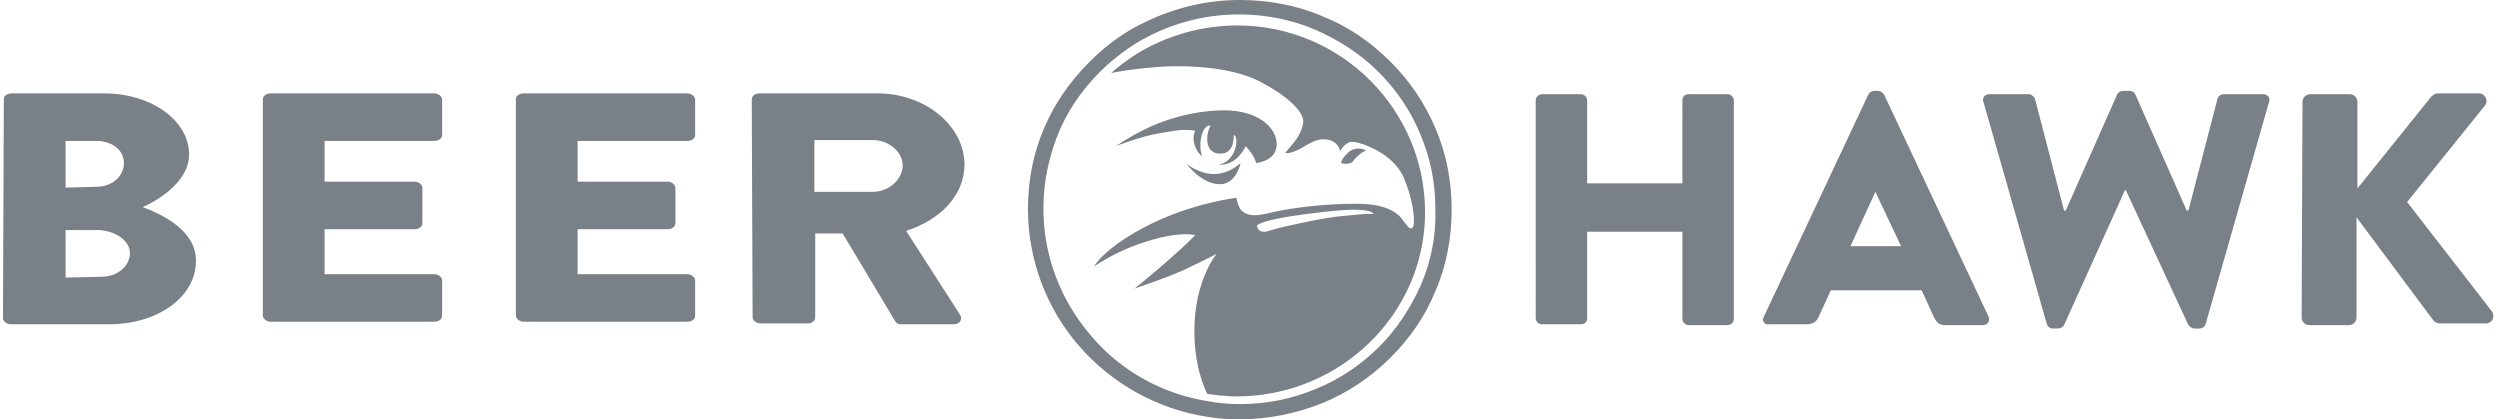 <svg width="166.923" xmlns="http://www.w3.org/2000/svg" height="28" style="-webkit-print-color-adjust:exact" fill="none"><g style="fill:#7A8087"><path d="M95.838 8.559c-.688-1.644-1.719-3.174-3.036-4.478-1.317-1.304-2.806-2.324-4.524-3.004C86.56.34 84.67 0 82.78 0c-2.634 0-5.154.737-7.388 2.04-.744.454-1.432.964-2.061 1.531-1.432 1.303-2.635 2.834-3.437 4.591-.858 1.814-1.26 3.798-1.26 5.781 0 3.344 1.203 6.632 3.437 9.183 2.176 2.493 5.211 4.194 8.533 4.704.687.113 1.374.17 2.119.17h.057c1.89 0 3.78-.397 5.498-1.077 1.661-.68 3.207-1.7 4.524-3.004 1.317-1.304 2.348-2.777 3.036-4.478.744-1.7 1.088-3.571 1.088-5.441 0-1.87-.344-3.741-1.088-5.441Zm-.974 10.486c-.688 1.53-1.604 2.947-2.806 4.137-1.203 1.19-2.635 2.154-4.181 2.778-1.604.68-3.322 1.02-5.097 1.02h-.057c-.63 0-1.317-.057-1.947-.17-3.036-.454-5.899-1.984-7.903-4.365-2.062-2.38-3.207-5.384-3.207-8.502 0-1.87.4-3.684 1.145-5.384.745-1.644 1.832-3.061 3.149-4.251.573-.51 1.26-1.021 1.89-1.417C77.912 1.644 80.26.964 82.723.964c1.775 0 3.493.34 5.097 1.02 1.546.68 2.978 1.587 4.18 2.777 1.203 1.19 2.176 2.607 2.806 4.138.688 1.587 1.032 3.287 1.032 5.044.057 1.814-.287 3.515-.974 5.102ZM82.608 1.7c-2.405 0-4.639.681-6.586 1.814-.63.397-1.26.85-1.832 1.36.515-.113 2.634-.453 4.409-.453 2.005 0 4.238.283 5.727 1.134 1.604.85 2.692 1.87 2.692 2.55 0 .17-.115.794-.63 1.417l-.573.68s.172.114.802-.17c.401-.17 1.088-.736 1.718-.736 1.031 0 1.145.793 1.145.793s.344-.623.802-.623c.458 0 2.692.68 3.437 2.38.629 1.474.687 2.494.687 2.948 0 .453-.172.453-.172.453-.058 0-.115.057-.458-.397-.287-.453-.917-1.247-3.207-1.247-2.291 0-4.238.284-5.326.51-1.088.227-1.661.454-2.291 0-.286-.226-.401-.907-.401-.907s-2.864.341-5.727 1.758c-3.092 1.53-3.78 2.834-3.78 2.834s1.489-1.077 3.608-1.701c2.119-.68 3.15-.397 3.15-.397l-.573.567c-.229.227-1.603 1.474-2.519 2.211-.86.737-.974.793-.974.793s2.577-.85 3.665-1.417c1.203-.567 1.833-.907 1.833-.907s-1.489 1.757-1.489 5.158c0 1.701.344 3.118.859 4.195.286.056.572.056.859.113.286 0 .63.057.973.057h.115c6.929 0 12.599-5.498 12.599-12.3 0-6.802-5.555-12.47-12.542-12.47Zm8.934 12.583c-.172 0-.63 0-1.603.114-.917.056-2.119.283-3.666.623-1.603.34-1.546.454-1.89.454-.4 0-.457-.34-.457-.397 0-.057.229-.283 1.832-.567 1.661-.283 3.78-.51 4.639-.51 1.26 0 1.317.283 1.317.283h-.172Zm-1.202-3.514c.057-.113.343-.397.572-.567.23-.113.287-.17.287-.17s-.23-.113-.516-.113c-.286 0-.458.113-.63.227-.171.17-.401.396-.458.567-.057.113-.057.17-.057.17s.172.056.344.056c.171 0 .4-.056.458-.17Zm-11.111.17s.974 1.361 2.234 1.361c1.088 0 1.374-1.417 1.374-1.417s-.744.736-1.775.736-1.833-.68-1.833-.68Zm4.353-.68c.229.34.286.624.286.624s1.375-.114 1.375-1.247c0-1.134-1.26-2.268-3.494-2.268-2.233 0-4.295.737-5.383 1.304-1.146.567-1.833 1.077-1.833 1.077s1.547-.623 2.864-.85c1.03-.17 1.317-.227 1.718-.227s.687.057.687.057-.115.226-.115.51c0 .283.115.567.23.793.114.227.343.397.343.397s-.114-.283-.114-.68c0-.397.057-.68.171-.964.115-.283.287-.34.344-.396h.172s-.229.34-.229.907c0 .566.286.963.859.963s.687-.34.802-.51c.057-.17.114-.453.114-.623v-.114s.172 0 .172.454c0 .453-.229.906-.515 1.19-.287.283-.687.34-.687.34h.171c.172 0 .745-.057 1.203-.567.343-.397.458-.68.458-.68s.229.283.401.51Zm18.956-3.571c0-.226.229-.397.401-.397h2.634c.229 0 .401.227.401.397v5.555h6.357V6.688c0-.226.172-.397.401-.397h2.634c.229 0 .401.227.401.397v14.624c0 .226-.229.397-.401.397h-2.634c-.229 0-.401-.227-.401-.397v-5.838h-6.357v5.781c0 .227-.172.397-.401.397h-2.634c-.229 0-.401-.227-.401-.397V6.688Zm15.233 14.454 6.987-14.851c.057-.113.229-.226.401-.226h.229c.172 0 .287.113.401.226l6.987 14.851c.115.283-.057.567-.401.567h-2.463c-.4 0-.572-.114-.801-.567l-.802-1.757h-6.071l-.801 1.757c-.115.283-.344.51-.802.51h-2.52c-.286.057-.516-.227-.344-.51Zm9.163-4.705-1.717-3.627-1.662 3.627h3.379Zm5.498-9.635c-.114-.284.115-.511.401-.511h2.635c.172 0 .343.171.4.284l1.947 7.482h.115l3.436-7.766c.058-.113.229-.226.401-.226h.401c.229 0 .344.113.401.226l3.436 7.766h.115l1.947-7.482c.057-.17.229-.284.401-.284h2.634c.286 0 .515.227.401.511l-4.238 14.85c-.057.17-.229.283-.401.283h-.343c-.173 0-.287-.113-.401-.226l-4.181-9.013h-.057l-4.067 9.013c-.057.113-.228.226-.4.226h-.344c-.171 0-.343-.113-.401-.283l-4.238-14.85Zm21.304 0c0-.284.23-.511.516-.511h2.634c.287 0 .515.227.515.511v5.781l4.926-6.121c.114-.114.286-.227.4-.227h2.807c.4 0 .63.51.4.793l-5.211 6.462 5.67 7.312c.229.34 0 .793-.401.793H162.9c-.173 0-.344-.113-.401-.17l-5.155-6.915v6.688c0 .284-.228.511-.515.511h-2.635c-.286 0-.515-.227-.515-.511l.057-14.396ZM.255 6.632c0-.227.229-.397.516-.397h6.185c3.15 0 5.67 1.814 5.67 4.081 0 1.7-1.833 2.947-3.093 3.514 1.374.51 3.551 1.587 3.551 3.571 0 2.494-2.635 4.251-5.785 4.251H.714c-.287 0-.516-.227-.516-.397L.255 6.632ZM6.44 12.47c1.031 0 1.833-.681 1.833-1.587 0-.907-.859-1.474-1.833-1.474H4.379v3.117l2.061-.056Zm.344 6.008c1.031 0 1.89-.68 1.89-1.587 0-.907-1.145-1.531-2.176-1.531H4.379v3.174l2.405-.056ZM17.551 6.632c0-.227.229-.397.515-.397h10.938c.287 0 .516.227.516.397v2.38c0 .227-.229.397-.516.397h-7.33v2.721h6.013c.287 0 .516.226.516.396v2.381c0 .227-.229.397-.516.397h-6.013v3.004h7.33c.287 0 .516.226.516.396v2.381c0 .227-.229.397-.516.397H18.066c-.286 0-.515-.227-.515-.397V6.632Zm16.894 0c0-.227.229-.397.515-.397h10.939c.286 0 .515.227.515.397v2.38c0 .227-.229.397-.515.397h-7.331v2.721h6.014c.286 0 .515.226.515.396v2.381c0 .227-.229.397-.515.397h-6.014v3.004h7.331c.286 0 .515.226.515.396v2.381c0 .227-.229.397-.515.397H34.96c-.286 0-.515-.227-.515-.397V6.632Zm15.749 0c0-.227.229-.397.515-.397h7.904c3.149 0 5.784 2.154 5.784 4.761 0 2.04-1.604 3.684-3.894 4.421l3.607 5.611c.172.284 0 .624-.458.624h-3.493c-.229 0-.344-.114-.401-.227l-3.494-5.838h-1.832v5.611c0 .227-.229.397-.515.397h-3.15c-.287 0-.516-.227-.516-.397l-.057-14.566Zm8.075 6.178c1.088 0 2.004-.85 2.004-1.757 0-.907-.916-1.701-2.004-1.701h-3.895v3.458h3.895Z" style="fill:#7A8087;fill-opacity:1" class="fills"/></g></svg>